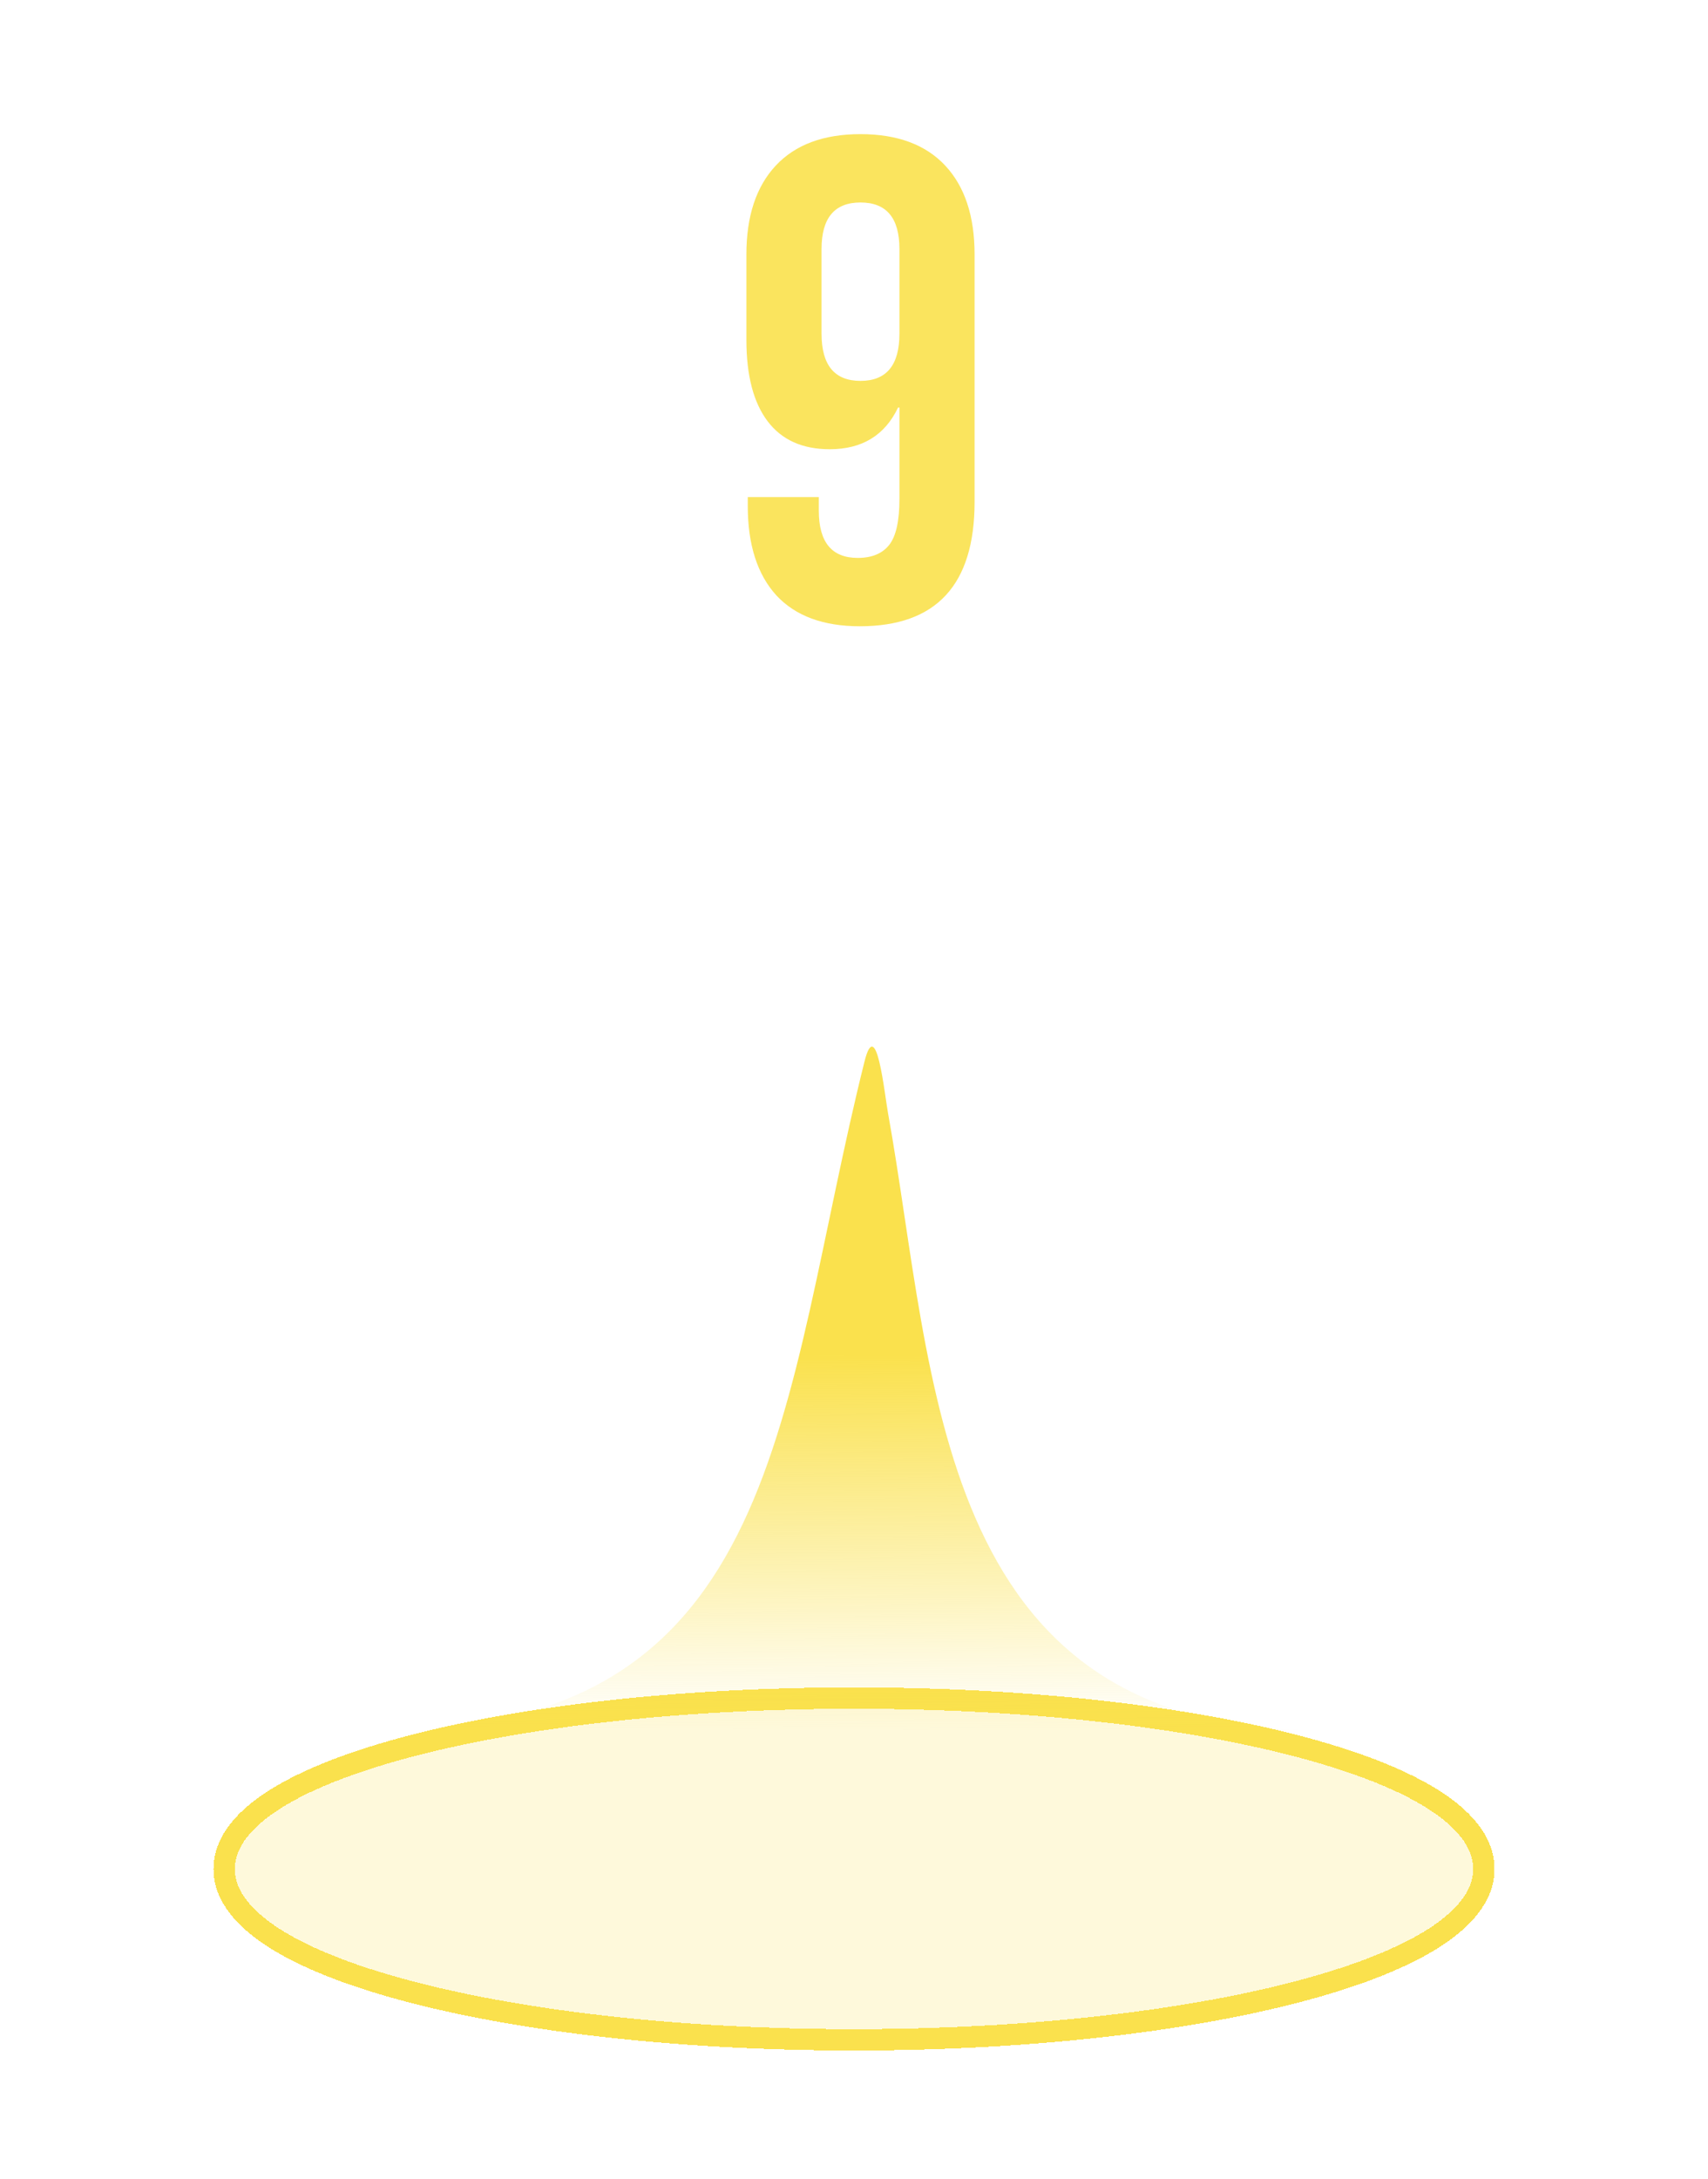 <svg width="80" height="102" viewBox="0 0 80 102" fill="none" xmlns="http://www.w3.org/2000/svg">
<path opacity="0.9" d="M40.272 29.32C38.565 29.32 37.264 28.84 36.368 27.88C35.472 26.899 35.024 25.501 35.024 23.688V23.272H38.352V23.912C38.352 25.384 38.96 26.12 40.176 26.12C40.837 26.12 41.328 25.917 41.648 25.512C41.968 25.107 42.128 24.392 42.128 23.368V19.08H42.064C41.445 20.381 40.379 21.032 38.864 21.032C37.584 21.032 36.613 20.595 35.952 19.72C35.291 18.845 34.96 17.576 34.96 15.912V11.912C34.96 10.12 35.419 8.733 36.336 7.752C37.253 6.771 38.576 6.28 40.304 6.28C42.032 6.28 43.355 6.771 44.272 7.752C45.189 8.733 45.648 10.12 45.648 11.912V23.496C45.648 27.379 43.856 29.32 40.272 29.32ZM40.304 17.832C41.52 17.832 42.128 17.096 42.128 15.624V11.656C42.128 10.205 41.52 9.48 40.304 9.48C39.088 9.48 38.48 10.205 38.48 11.656V15.624C38.48 17.096 39.088 17.832 40.304 17.832Z" fill="#FAE14D"/>
<g filter="url(#filter0_df_1_538)">
<ellipse cx="40" cy="83.5" rx="29" ry="7.5" fill="#FAE14D" fill-opacity="0.2" shape-rendering="crispEdges"/>
<path d="M40 91.5C48.038 91.5 55.332 90.658 60.631 89.287C63.277 88.603 65.454 87.78 66.982 86.846C68.481 85.93 69.5 84.813 69.5 83.5C69.5 82.187 68.481 81.07 66.982 80.154C65.454 79.22 63.277 78.397 60.631 77.713C55.332 76.342 48.038 75.5 40 75.5C31.962 75.5 24.668 76.342 19.369 77.713C16.723 78.397 14.546 79.22 13.018 80.154C11.52 81.07 10.5 82.187 10.5 83.5C10.5 84.813 11.52 85.93 13.018 86.846C14.546 87.78 16.723 88.603 19.369 89.287C24.668 90.658 31.962 91.5 40 91.5Z" stroke="#FAE14D" shape-rendering="crispEdges"/>
</g>
<path d="M18 80.999C36.773 80.999 36.493 65.698 40.489 49.709C41.047 47.474 41.42 51.152 41.594 52.116C43.804 64.371 43.704 80.834 61.458 80.999H62C61.818 81 61.637 81 61.458 80.999H18Z" fill="url(#paint0_linear_1_538)"/>
<defs>
<filter id="filter0_df_1_538" x="0" y="65" width="80" height="37" filterUnits="userSpaceOnUse" color-interpolation-filters="sRGB">
<feFlood flood-opacity="0" result="BackgroundImageFix"/>
<feColorMatrix in="SourceAlpha" type="matrix" values="0 0 0 0 0 0 0 0 0 0 0 0 0 0 0 0 0 0 127 0" result="hardAlpha"/>
<feOffset dy="4"/>
<feGaussianBlur stdDeviation="2"/>
<feComposite in2="hardAlpha" operator="out"/>
<feColorMatrix type="matrix" values="0 0 0 0 0 0 0 0 0 0 0 0 0 0 0 0 0 0 0.25 0"/>
<feBlend mode="normal" in2="BackgroundImageFix" result="effect1_dropShadow_1_538"/>
<feBlend mode="normal" in="SourceGraphic" in2="effect1_dropShadow_1_538" result="shape"/>
<feGaussianBlur stdDeviation="5" result="effect2_foregroundBlur_1_538"/>
</filter>
<linearGradient id="paint0_linear_1_538" x1="40.319" y1="63.441" x2="40.249" y2="81.001" gradientUnits="userSpaceOnUse">
<stop stop-color="#FAE14D"/>
<stop offset="1" stop-color="#FAE14D" stop-opacity="0"/>
</linearGradient>
</defs>
</svg>
